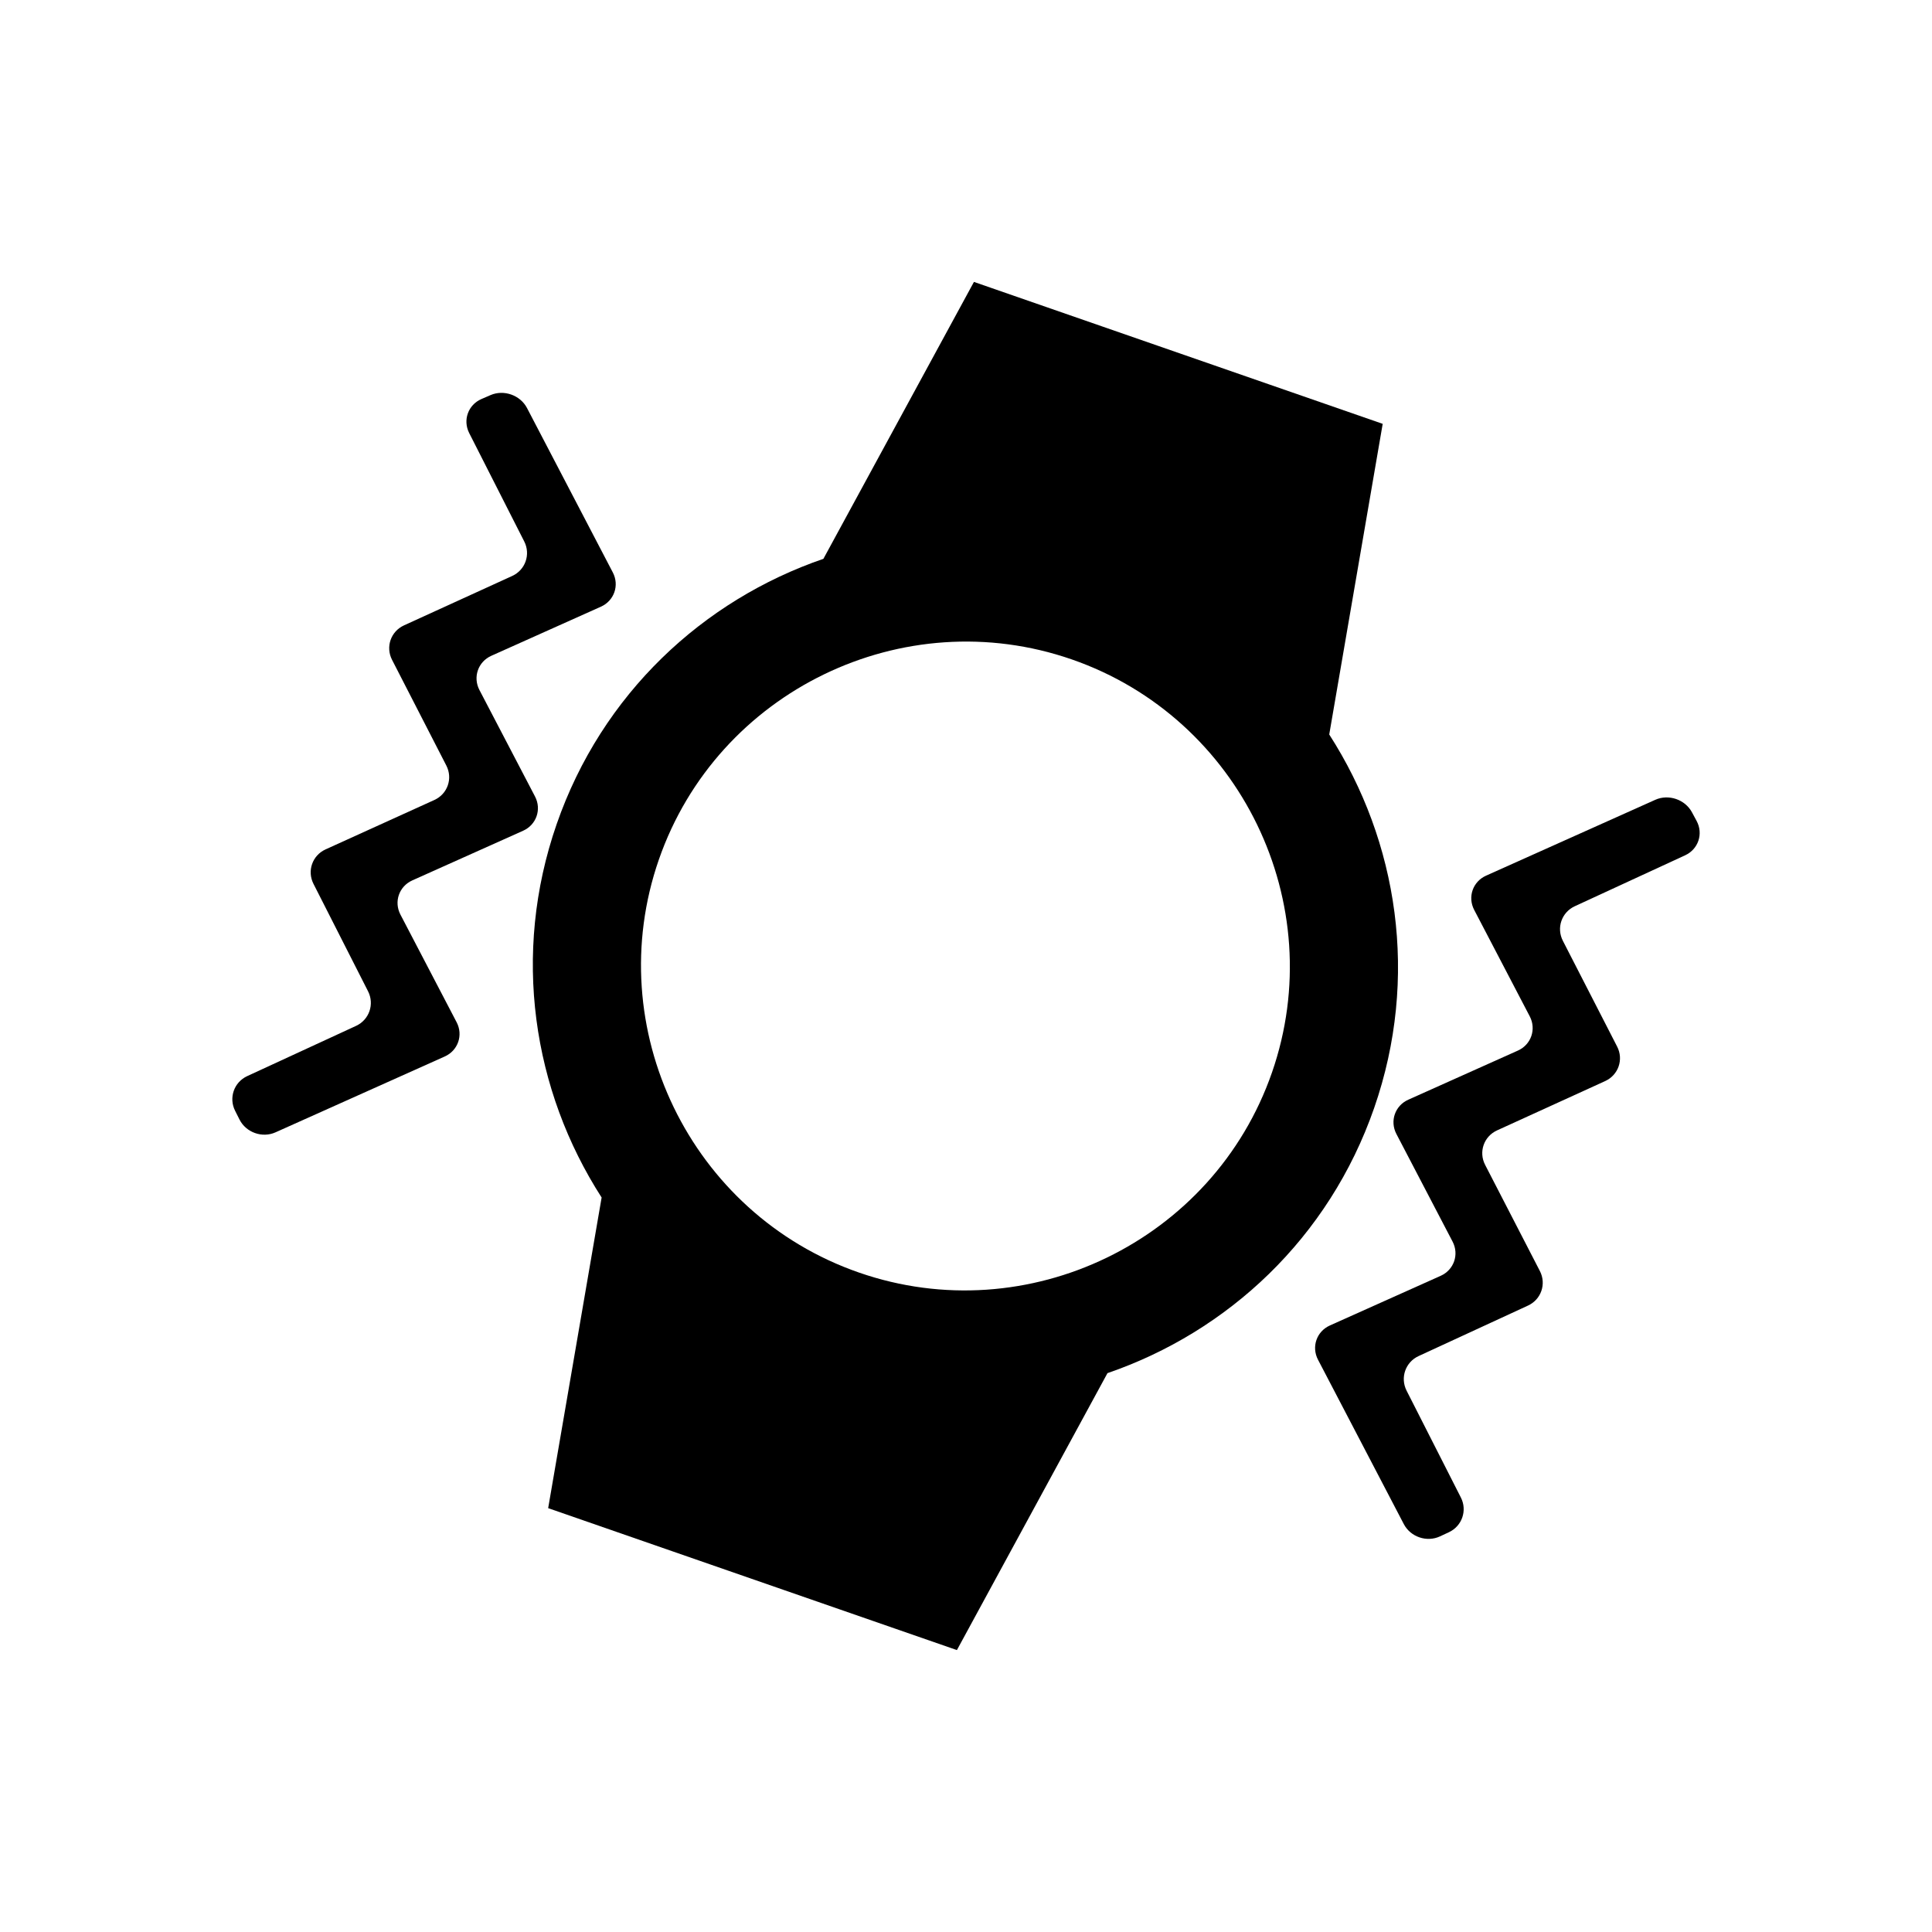 <?xml version="1.0" encoding="utf-8"?>
<!-- Generator: Adobe Illustrator 16.0.0, SVG Export Plug-In . SVG Version: 6.00 Build 0)  -->
<!DOCTYPE svg PUBLIC "-//W3C//DTD SVG 1.1//EN" "http://www.w3.org/Graphics/SVG/1.1/DTD/svg11.dtd">
<svg version="1.1" id="Layer_1" xmlns="http://www.w3.org/2000/svg" xmlns:xlink="http://www.w3.org/1999/xlink" x="0px" y="0px"
	 width="512px" height="512px" viewBox="0 0 512 512" enable-background="new 0 0 512 512" xml:space="preserve">
<g>
	<g>
		<g id="Icon_11_">
			<g>
				<g>
					<path d="M364.172,293.613c11.988-34.529,6.316-70.638-11.91-98.966l14.166-82.325L258.106,74.71l-39.9,73.389
						c-31.861,10.937-58.691,35.76-70.68,70.289c-11.988,34.525-6.315,70.633,11.911,98.965l-14.167,82.324l108.322,37.613
						l39.9-73.391C325.354,352.961,352.184,328.139,364.172,293.613z M174.607,227.792c15.515-44.685,64.771-68.547,109.452-53.034
						c44.68,15.515,68.548,64.768,53.031,109.453c-15.514,44.68-64.77,68.547-109.45,53.031
						C182.96,321.729,159.093,272.471,174.607,227.792z"/>
				</g>
			</g>
		</g>
	</g>
	<path d="M393.82,232.059c-3.513,1.575-4.93,5.655-3.148,9.068l14.732,28.222c1.781,3.412,0.364,7.494-3.148,9.066l-29.052,13.02
		c-3.514,1.574-4.931,5.656-3.149,9.07l14.893,28.531c1.782,3.412,0.365,7.492-3.148,9.066l-29.369,13.162
		c-3.514,1.574-4.93,5.654-3.149,9.068l22.745,43.574c1.781,3.412,6.096,4.875,9.584,3.25l2.361-1.1
		c3.49-1.625,4.919-5.766,3.175-9.197l-14.386-28.316c-1.744-3.434-0.311-7.561,3.186-9.174l28.989-13.379
		c3.495-1.613,4.912-5.734,3.147-9.154l-14.512-28.141c-1.764-3.42-0.342-7.529,3.16-9.129l28.658-13.072
		c3.502-1.598,4.93-5.709,3.173-9.133l-14.386-28.038c-1.758-3.425-0.336-7.548,3.16-9.162l29.249-13.502
		c3.495-1.614,4.862-5.708,3.038-9.098l-1.242-2.305c-1.824-3.391-6.191-4.876-9.705-3.302L393.82,232.059z"/>
	<path d="M162.403,151.705c1.782,3.414,0.365,7.494-3.148,9.069l-29.052,13.019c-3.514,1.574-4.93,5.655-3.148,9.068l14.731,28.221
		c1.782,3.414,0.365,7.494-3.148,9.069l-29.37,13.162c-3.514,1.574-4.93,5.654-3.148,9.067l14.893,28.532
		c1.782,3.412,0.365,7.492-3.149,9.068l-44.854,20.102c-3.514,1.574-7.805,0.049-9.536-3.389l-1.171-2.326
		c-1.732-3.439-0.288-7.572,3.208-9.186l28.84-13.309c3.496-1.611,4.93-5.74,3.186-9.174l-14.46-28.465
		c-1.743-3.433-0.302-7.544,3.203-9.136l28.828-13.092c3.506-1.592,4.935-5.697,3.177-9.122l-14.388-28.021
		c-1.759-3.425-0.332-7.535,3.17-9.134l28.665-13.088c3.502-1.599,4.941-5.715,3.198-9.148l-14.587-28.724
		c-1.743-3.433-0.279-7.493,3.253-9.023l2.403-1.04c3.533-1.53,7.881,0.011,9.664,3.424L162.403,151.705z"/>
</g>
</svg>
